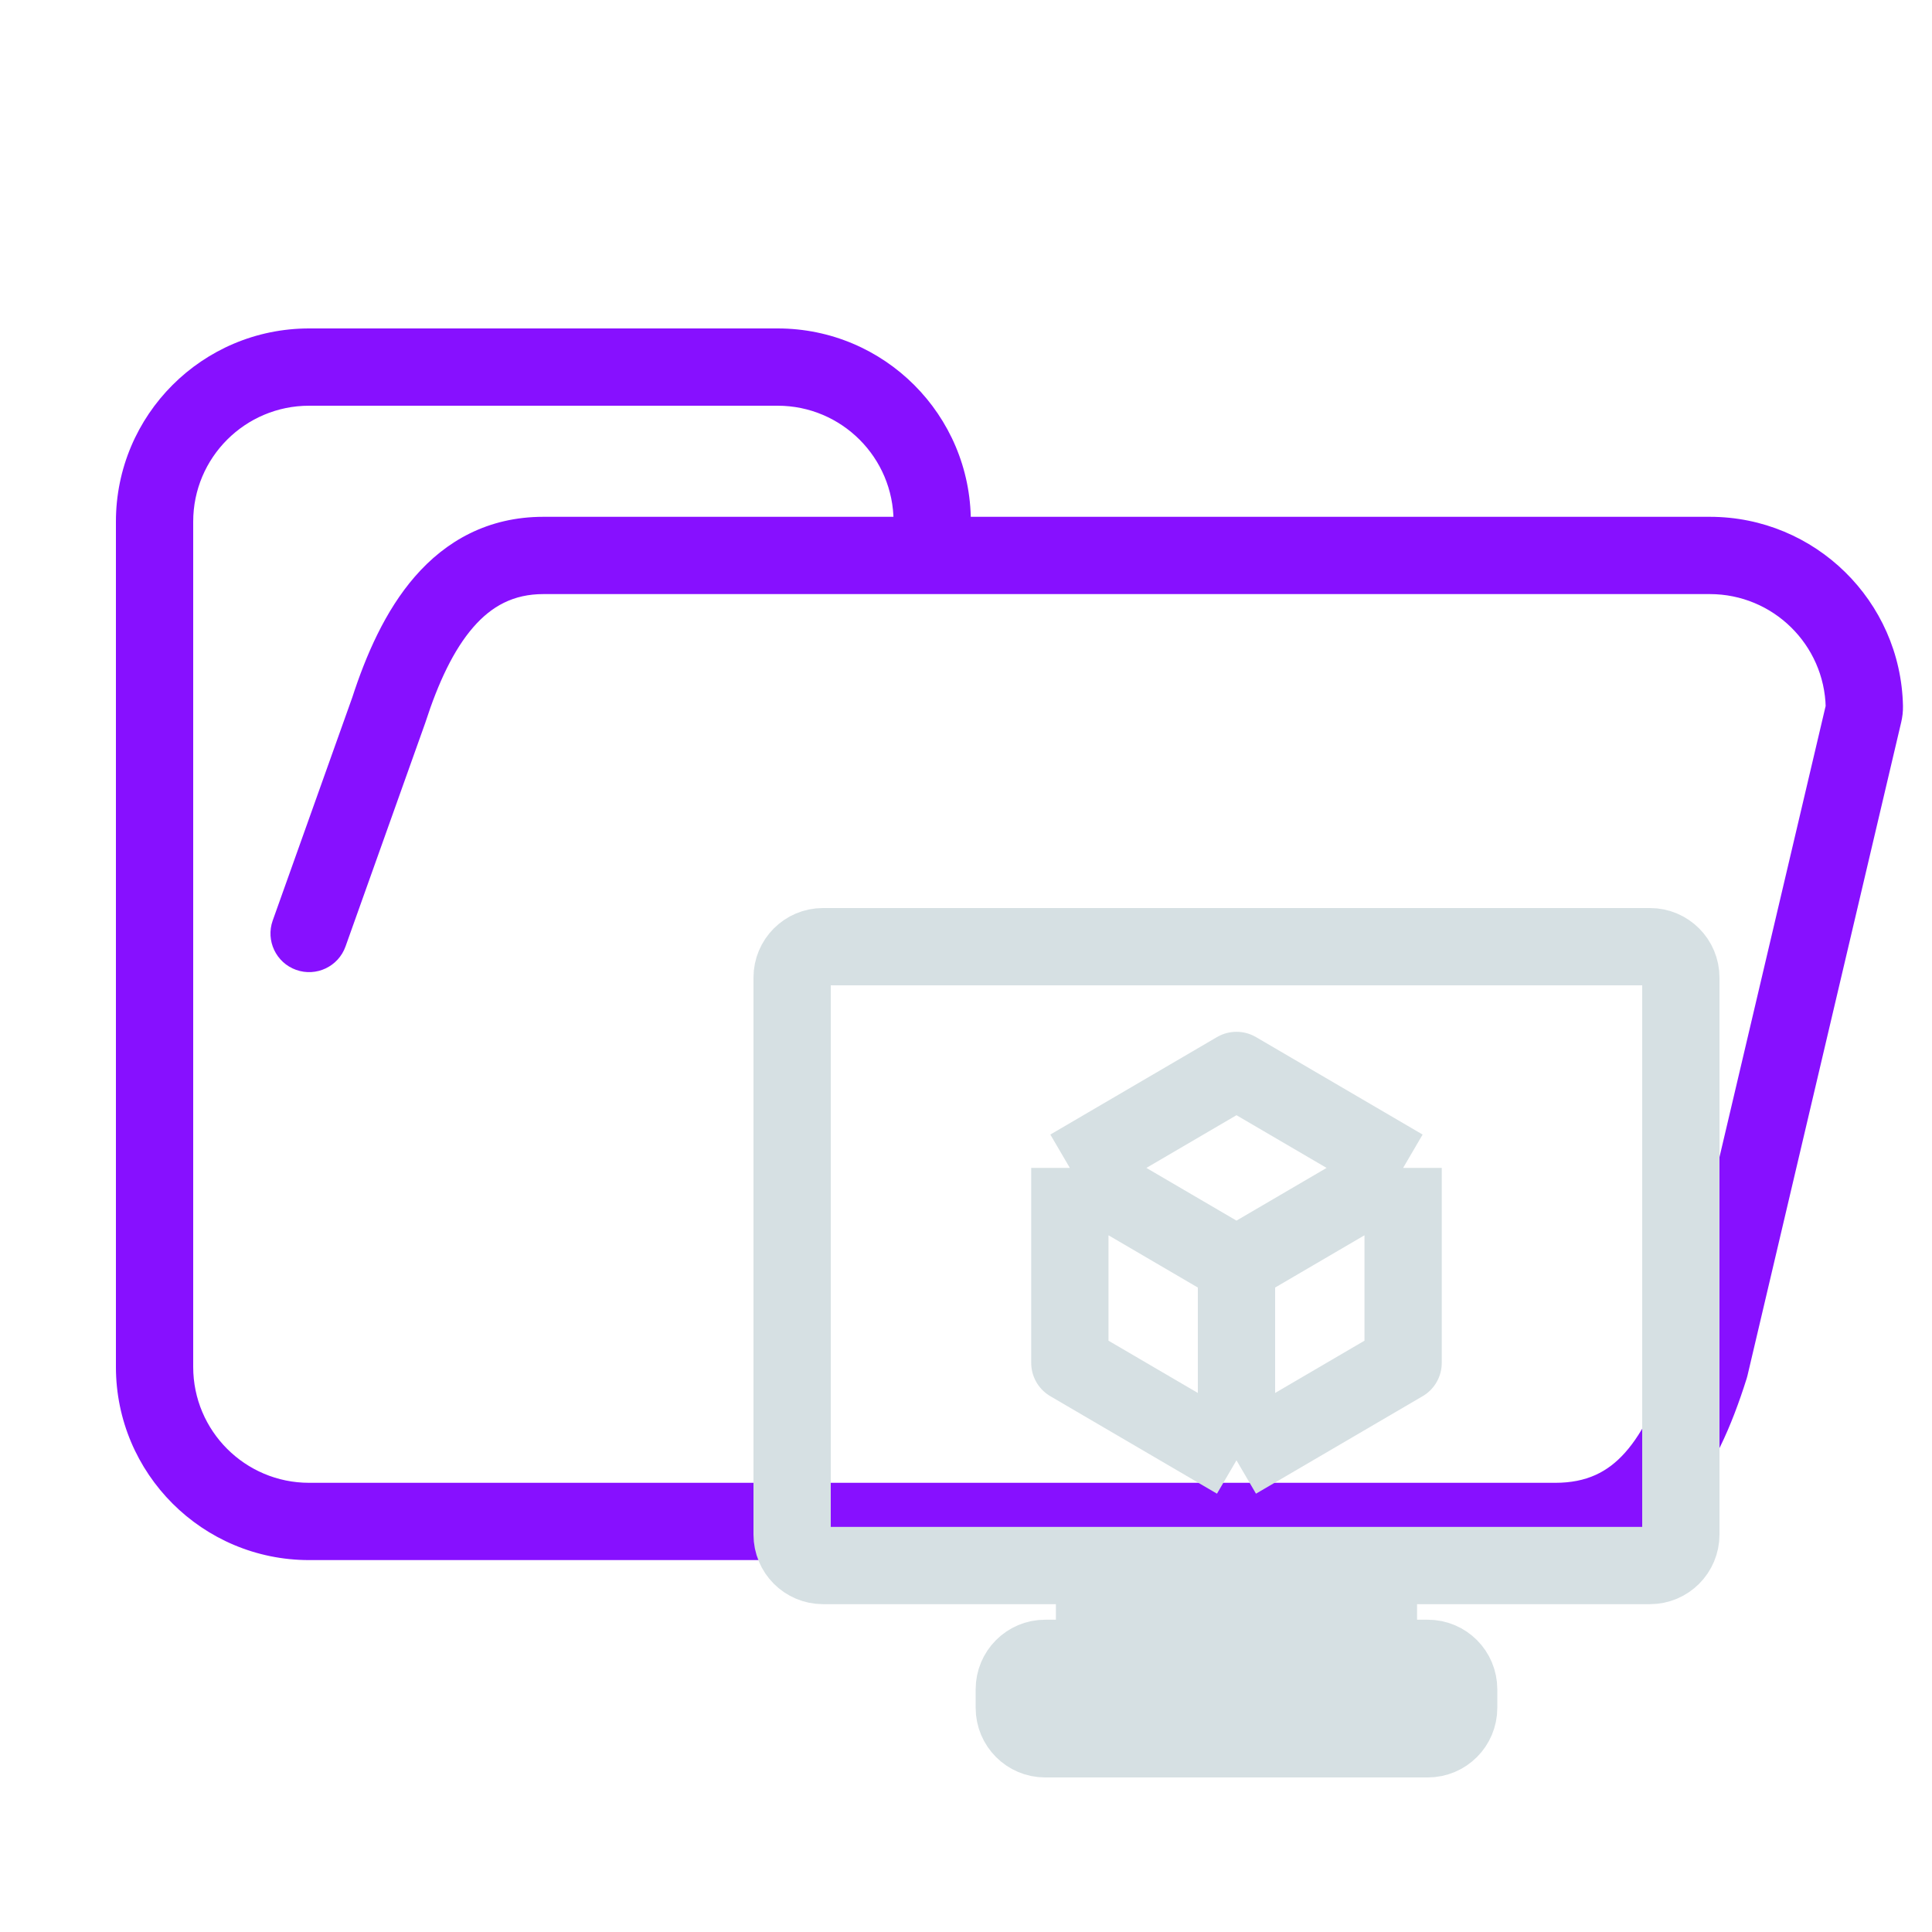 <svg width="200" height="200" viewBox="0 0 200 200" fill="none" xmlns="http://www.w3.org/2000/svg">
<path d="M40.25 73.5L44.018 74.844C44.031 74.806 44.044 74.769 44.056 74.731L40.25 73.5ZM177 141.5L180.814 142.705C180.844 142.609 180.871 142.513 180.894 142.416L177 141.5ZM92.5 54C92.5 56.209 94.291 58 96.5 58C98.709 58 100.5 56.209 100.5 54H92.5ZM28.232 95.29C27.49 97.371 28.576 99.66 30.656 100.402C32.737 101.144 35.026 100.058 35.768 97.978L28.232 95.29ZM192.92 73.839L196.814 74.755L192.92 73.839ZM192.996 73.151L196.995 73.065L192.996 73.151ZM189.027 72.923L173.106 140.584L180.894 142.416L196.814 74.755L189.027 72.923ZM161 153.5H32V161.5H161V153.5ZM96.5 61.5H177V53.5H96.5V61.5ZM44.056 74.731C45.37 70.671 46.958 67.272 48.987 64.936C50.896 62.739 53.157 61.5 56.25 61.5V53.5C50.507 53.5 46.143 56.011 42.948 59.689C39.874 63.228 37.88 67.829 36.444 72.269L44.056 74.731ZM32 153.5C25.373 153.5 20 148.127 20 141.5H12C12 152.546 20.954 161.5 32 161.5V153.5ZM173.186 140.295C171.736 144.885 170.153 148.225 168.21 150.393C166.434 152.375 164.26 153.5 161 153.5V161.5C166.577 161.5 170.903 159.375 174.168 155.732C177.265 152.275 179.264 147.615 180.814 142.705L173.186 140.295ZM80.5 42C87.127 42 92.5 47.373 92.5 54H100.5C100.5 42.954 91.546 34 80.5 34V42ZM196.995 73.065C196.763 62.219 187.9 53.5 177 53.5V61.5C183.539 61.5 188.858 66.732 188.997 73.236L196.995 73.065ZM56.25 42H80.5V34H56.25V42ZM96.5 53.5H56.25V61.5H96.5V53.5ZM20 54C20 47.373 25.373 42 32 42V34C20.954 34 12 42.954 12 54H20ZM32 42H56.25V34H32V42ZM12 54V141.5H20V54H12ZM35.768 97.978L44.018 74.844L36.482 72.156L28.232 95.29L35.768 97.978ZM196.814 74.755C196.934 74.243 197.008 73.674 196.995 73.065L188.997 73.236C188.994 73.09 189.012 72.984 189.027 72.923L196.814 74.755Z" fill="#8710FF"/>
<path d="M147.806 180C149.57 180 151 178.566 151 176.797V174.875C151 173.106 149.57 171.672 147.806 171.672H145.889C144.125 171.672 142.694 170.238 142.694 168.469V162.062H113.306V168.469C113.306 170.238 111.875 171.672 110.111 171.672H108.194C106.43 171.672 105 173.106 105 174.875V176.797C105 178.566 106.43 180 108.194 180H147.806Z" fill="#D6E0E3"/>
<path d="M128 130.992L145.25 120.902M128 130.992V151.172M128 130.992L110.75 120.902M110.75 120.902L128 110.812L145.25 120.902M110.75 120.902L110.75 141.082L128 151.172M145.25 120.902L145.25 141.082L128 151.172M113.306 162.062H142.694M113.306 162.062V168.469C113.306 170.238 111.875 171.672 110.111 171.672H108.194C106.43 171.672 105 173.106 105 174.875V176.797C105 178.566 106.43 180 108.194 180H147.806C149.57 180 151 178.566 151 176.797V174.875C151 173.106 149.57 171.672 147.806 171.672H145.889C144.125 171.672 142.694 170.238 142.694 168.469V162.062M113.306 162.062H85.194C83.43 162.062 82 160.628 82 158.859V101.203C82 99.434 83.43 98 85.194 98H170.806C172.57 98 174 99.434 174 101.203V158.859C174 160.628 172.57 162.062 170.806 162.062H142.694" stroke="#D6E0E3" stroke-width="8" stroke-linejoin="round"/>
</svg>

